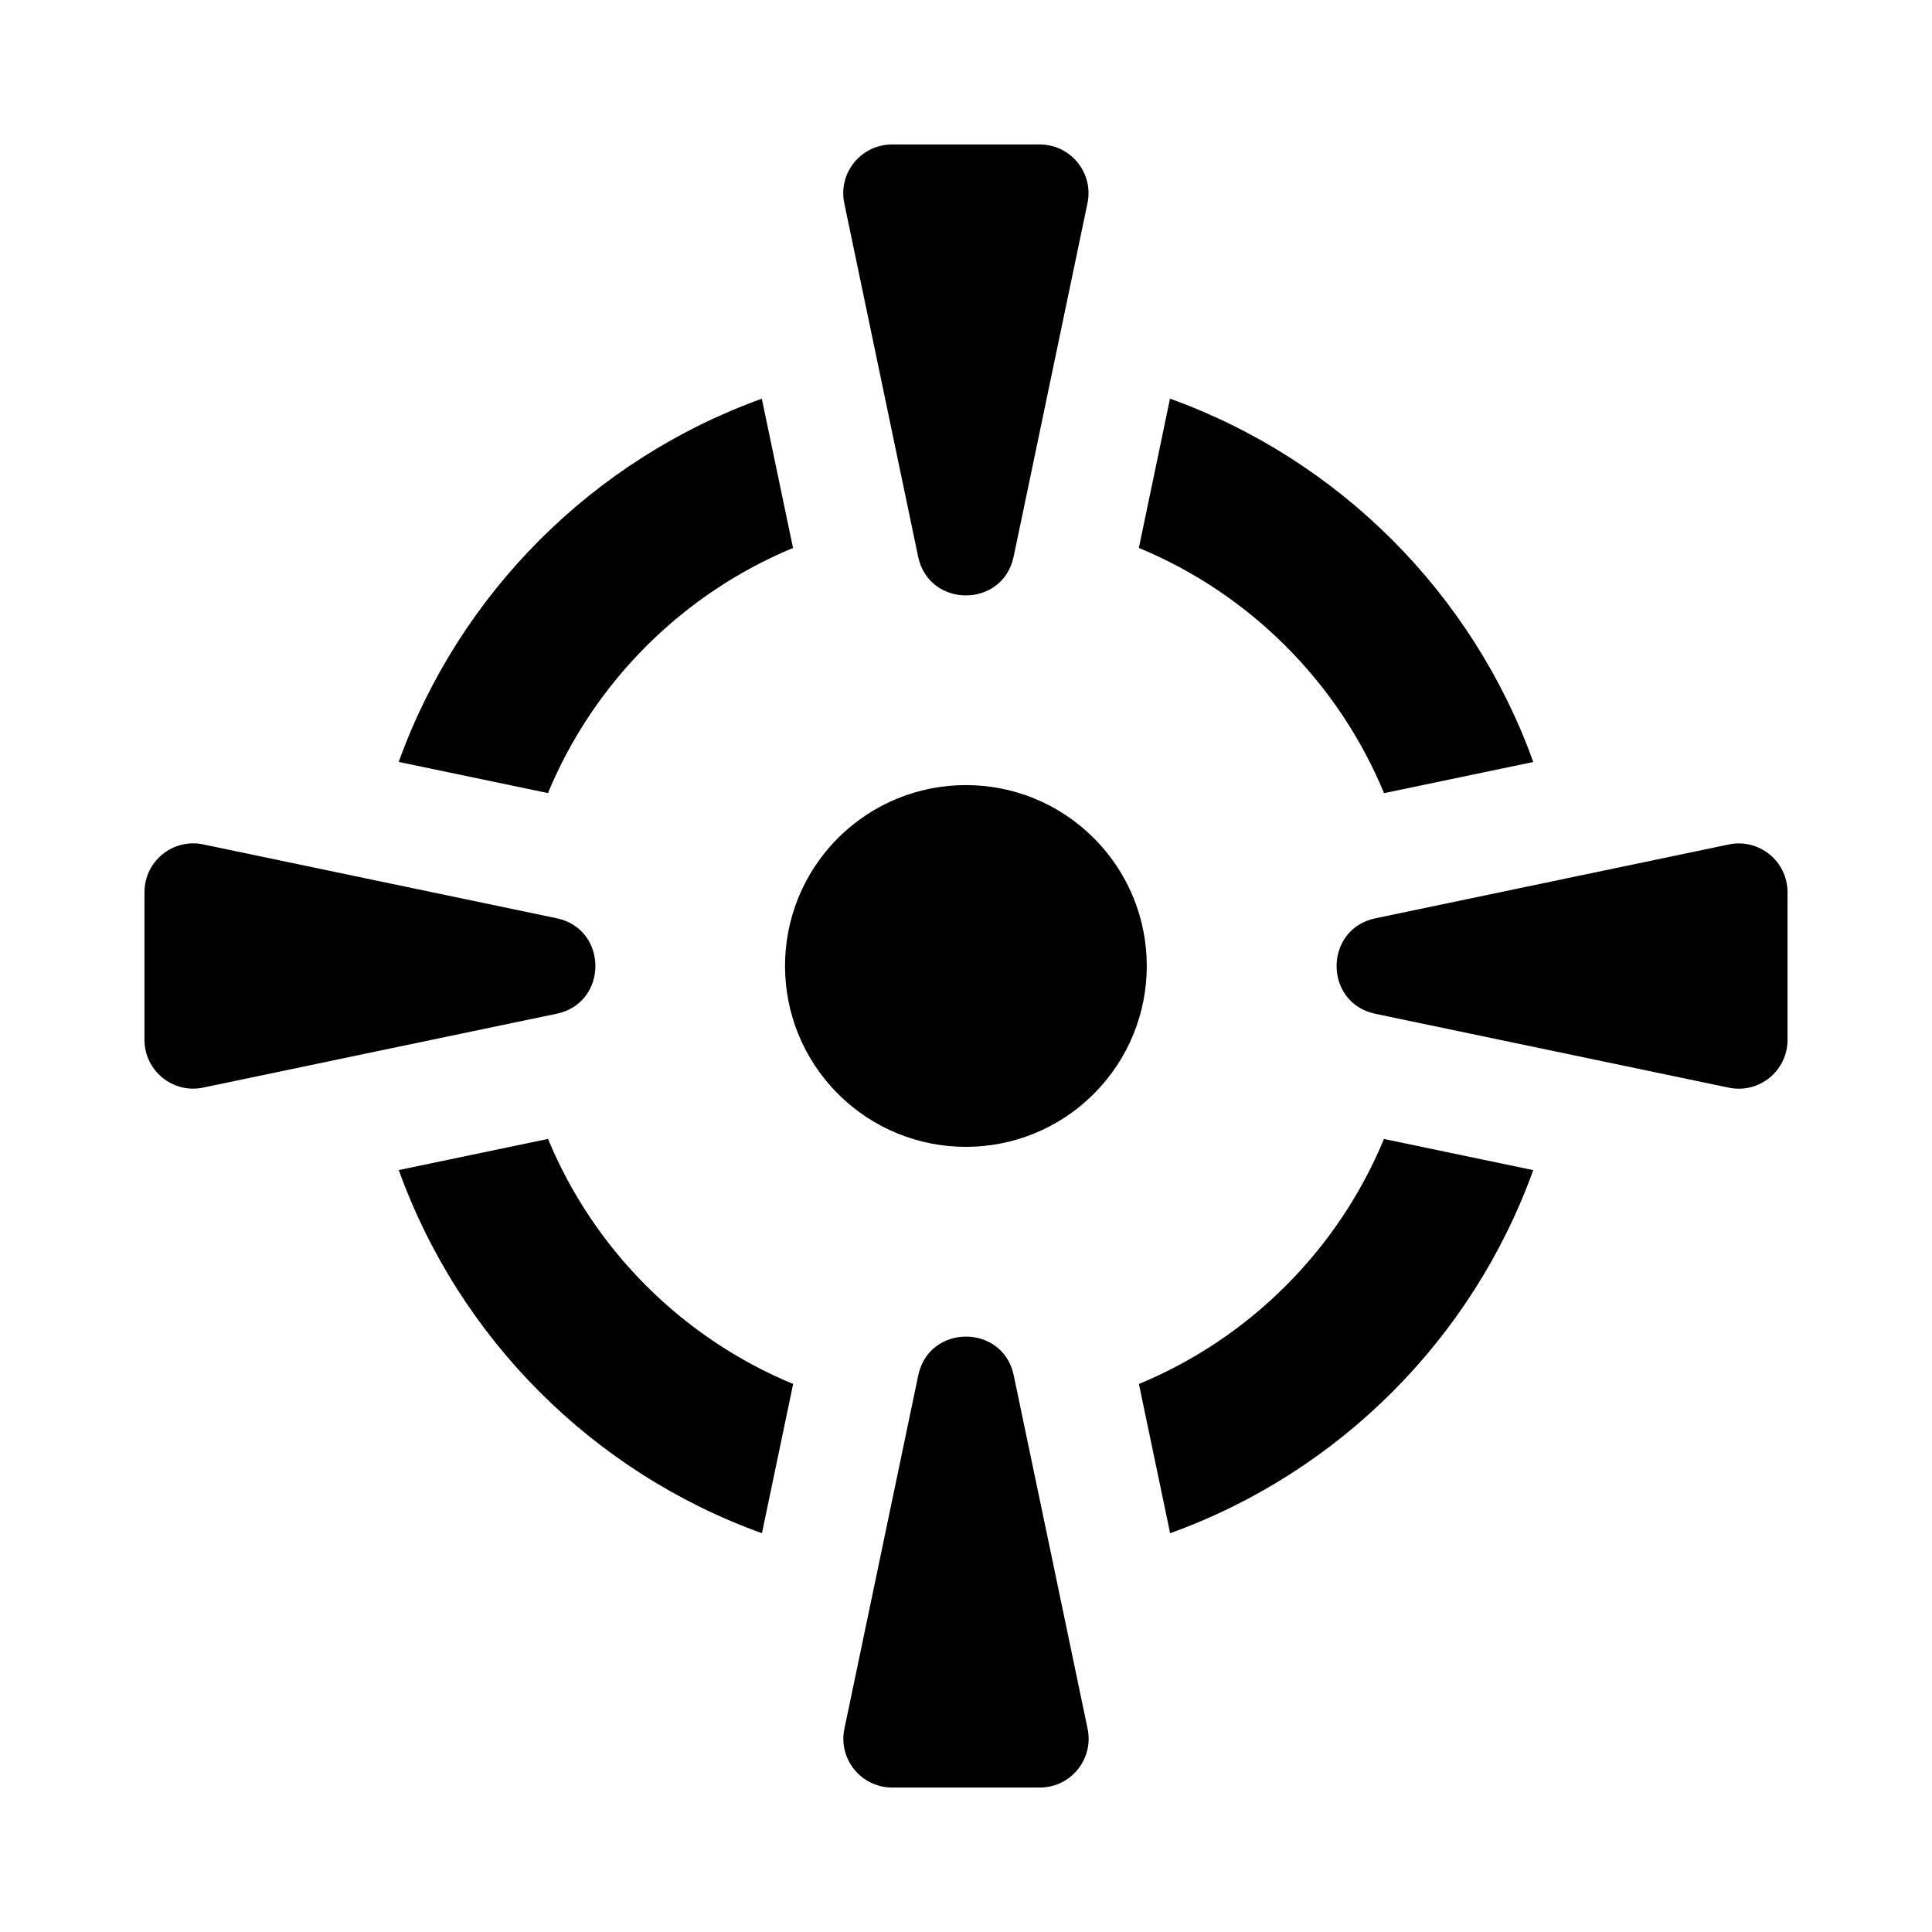 <svg width="32" height="32" viewBox="0 0 32 32" fill="none"
  xmlns="http://www.w3.org/2000/svg">
  <path
    d="M13.984 3.366C13.879 2.864 14.262 2.393 14.775 2.393H17.221C17.734 2.393 18.117 2.864 18.012 3.366L17.437 6.119C17.436 6.119 17.437 6.12 17.437 6.119L16.926 8.566C16.926 8.565 16.927 8.566 16.926 8.566L16.789 9.219C16.61 10.076 15.386 10.076 15.207 9.219L13.984 3.366Z"
    fill="currentColor" />
  <path
    d="M13.88 18.118C15.05 19.288 16.947 19.288 18.116 18.118C19.287 16.948 19.287 15.051 18.116 13.881C16.947 12.711 15.05 12.711 13.88 13.881C12.71 15.051 12.71 16.948 13.88 18.118Z"
    fill="currentColor" />
  <path
    d="M28.634 18.015C29.136 18.12 29.607 17.737 29.607 17.224V14.778C29.607 14.265 29.136 13.882 28.634 13.987L22.781 15.21C21.924 15.389 21.924 16.613 22.781 16.792L28.634 18.015Z"
    fill="currentColor" />
  <path
    d="M2.393 17.223C2.393 17.736 2.864 18.119 3.366 18.014L6.12 17.438C6.12 17.438 6.12 17.438 6.12 17.438L8.566 16.927C8.566 16.927 8.566 16.927 8.566 16.927L9.219 16.791C10.076 16.612 10.076 15.388 9.219 15.209L3.366 13.986C2.864 13.881 2.393 14.264 2.393 14.777V17.223Z"
    fill="currentColor" />
  <path
    d="M14.777 29.607C14.264 29.607 13.881 29.136 13.986 28.634L15.209 22.781C15.388 21.924 16.612 21.924 16.791 22.781L16.927 23.433C16.927 23.433 16.927 23.433 16.927 23.433L17.439 25.879C17.439 25.879 17.439 25.879 17.439 25.879L18.014 28.634C18.119 29.136 17.736 29.607 17.223 29.607H14.777Z"
    fill="currentColor" />
  <path
    d="M12.618 6.604L13.135 9.076C11.302 9.836 9.835 11.303 9.076 13.136L6.604 12.62C7.609 9.826 9.825 7.61 12.618 6.604Z"
    fill="currentColor" />
  <path
    d="M9.077 18.864L6.605 19.38C7.61 22.174 9.826 24.39 12.62 25.395L13.137 22.923C11.303 22.164 9.836 20.698 9.077 18.864Z"
    fill="currentColor" />
  <path
    d="M25.395 19.381C24.39 22.174 22.174 24.39 19.381 25.395L18.864 22.923C20.698 22.164 22.164 20.698 22.923 18.865L25.395 19.381Z"
    fill="currentColor" />
  <path
    d="M18.863 9.075C20.698 9.835 22.165 11.302 22.924 13.137L25.396 12.621C24.391 9.826 22.174 7.609 19.379 6.603L18.863 9.075Z"
    fill="currentColor" />
</svg>